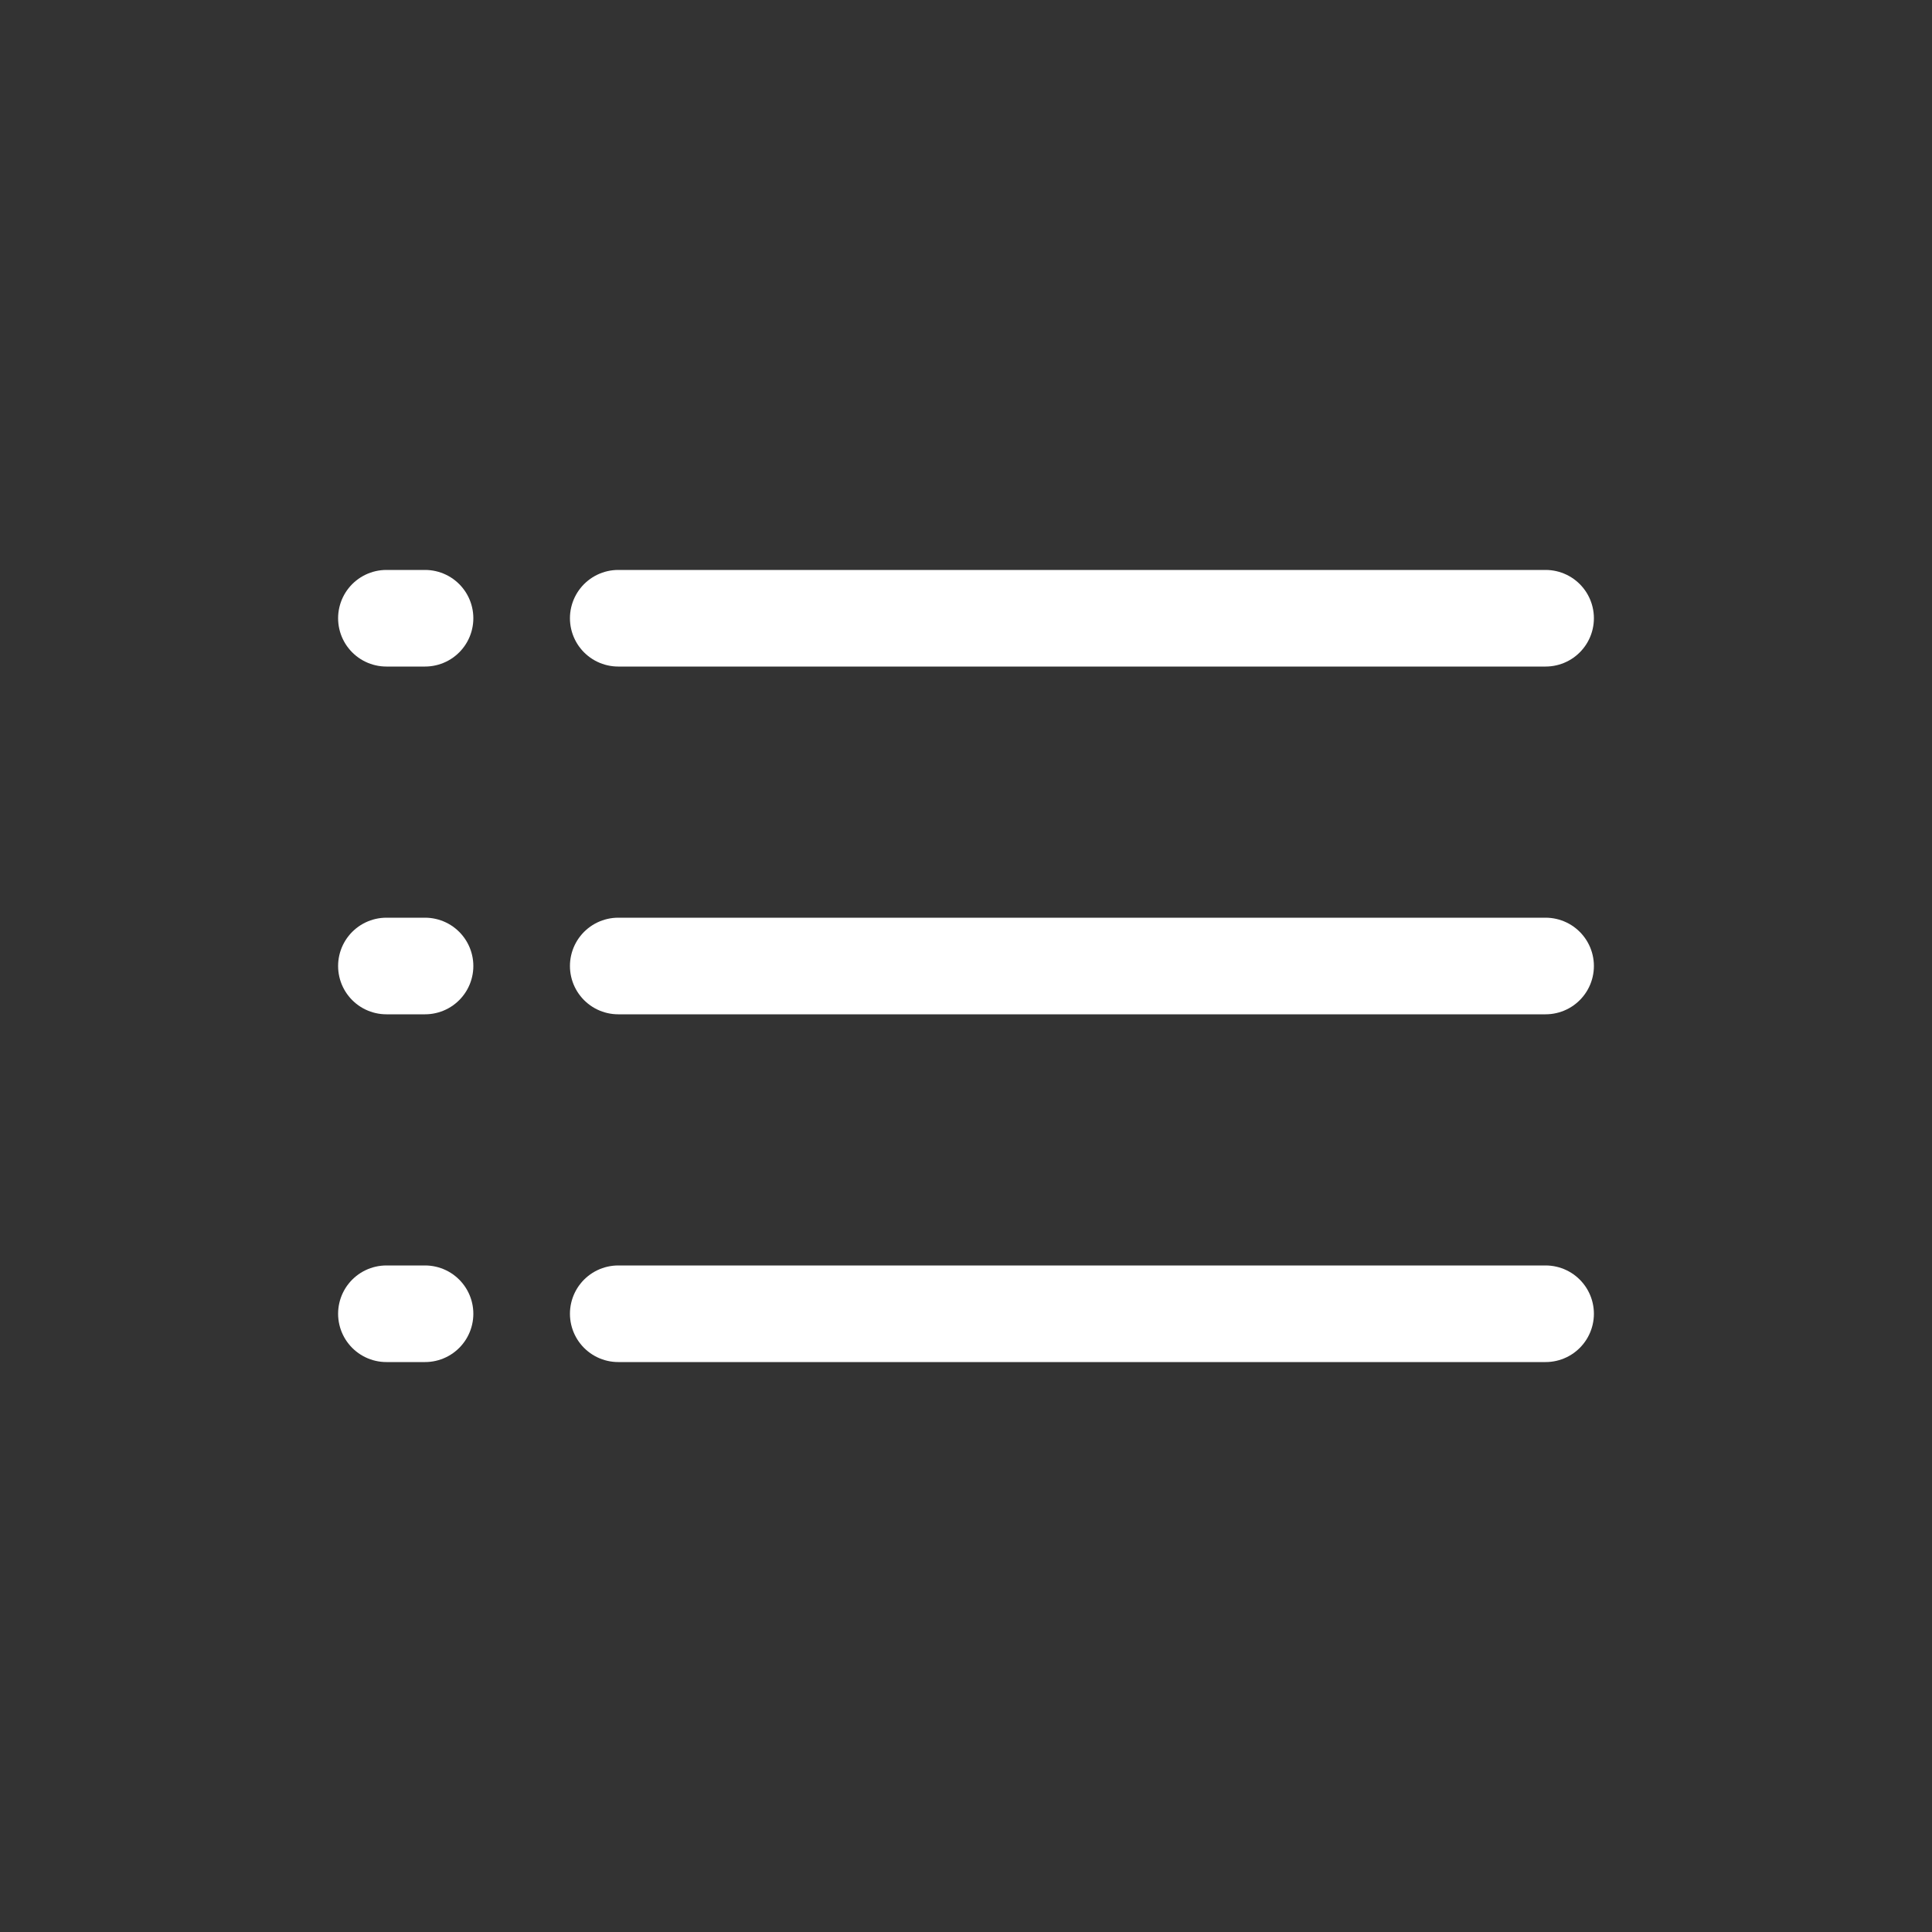 <svg width="50" height="50" viewBox="0 0 50 50" fill="none" xmlns="http://www.w3.org/2000/svg">
<rect x="0" y="0" width="50" height="50" fill="#333333" stroke="none"/>
<path d="M40 25L16 25M40 16L16 16M40 34L16 34M10 25L11 25M10 16L11 16M10 34H11" stroke="white" stroke-width="2.5" stroke-linecap="round"/>
</svg>
